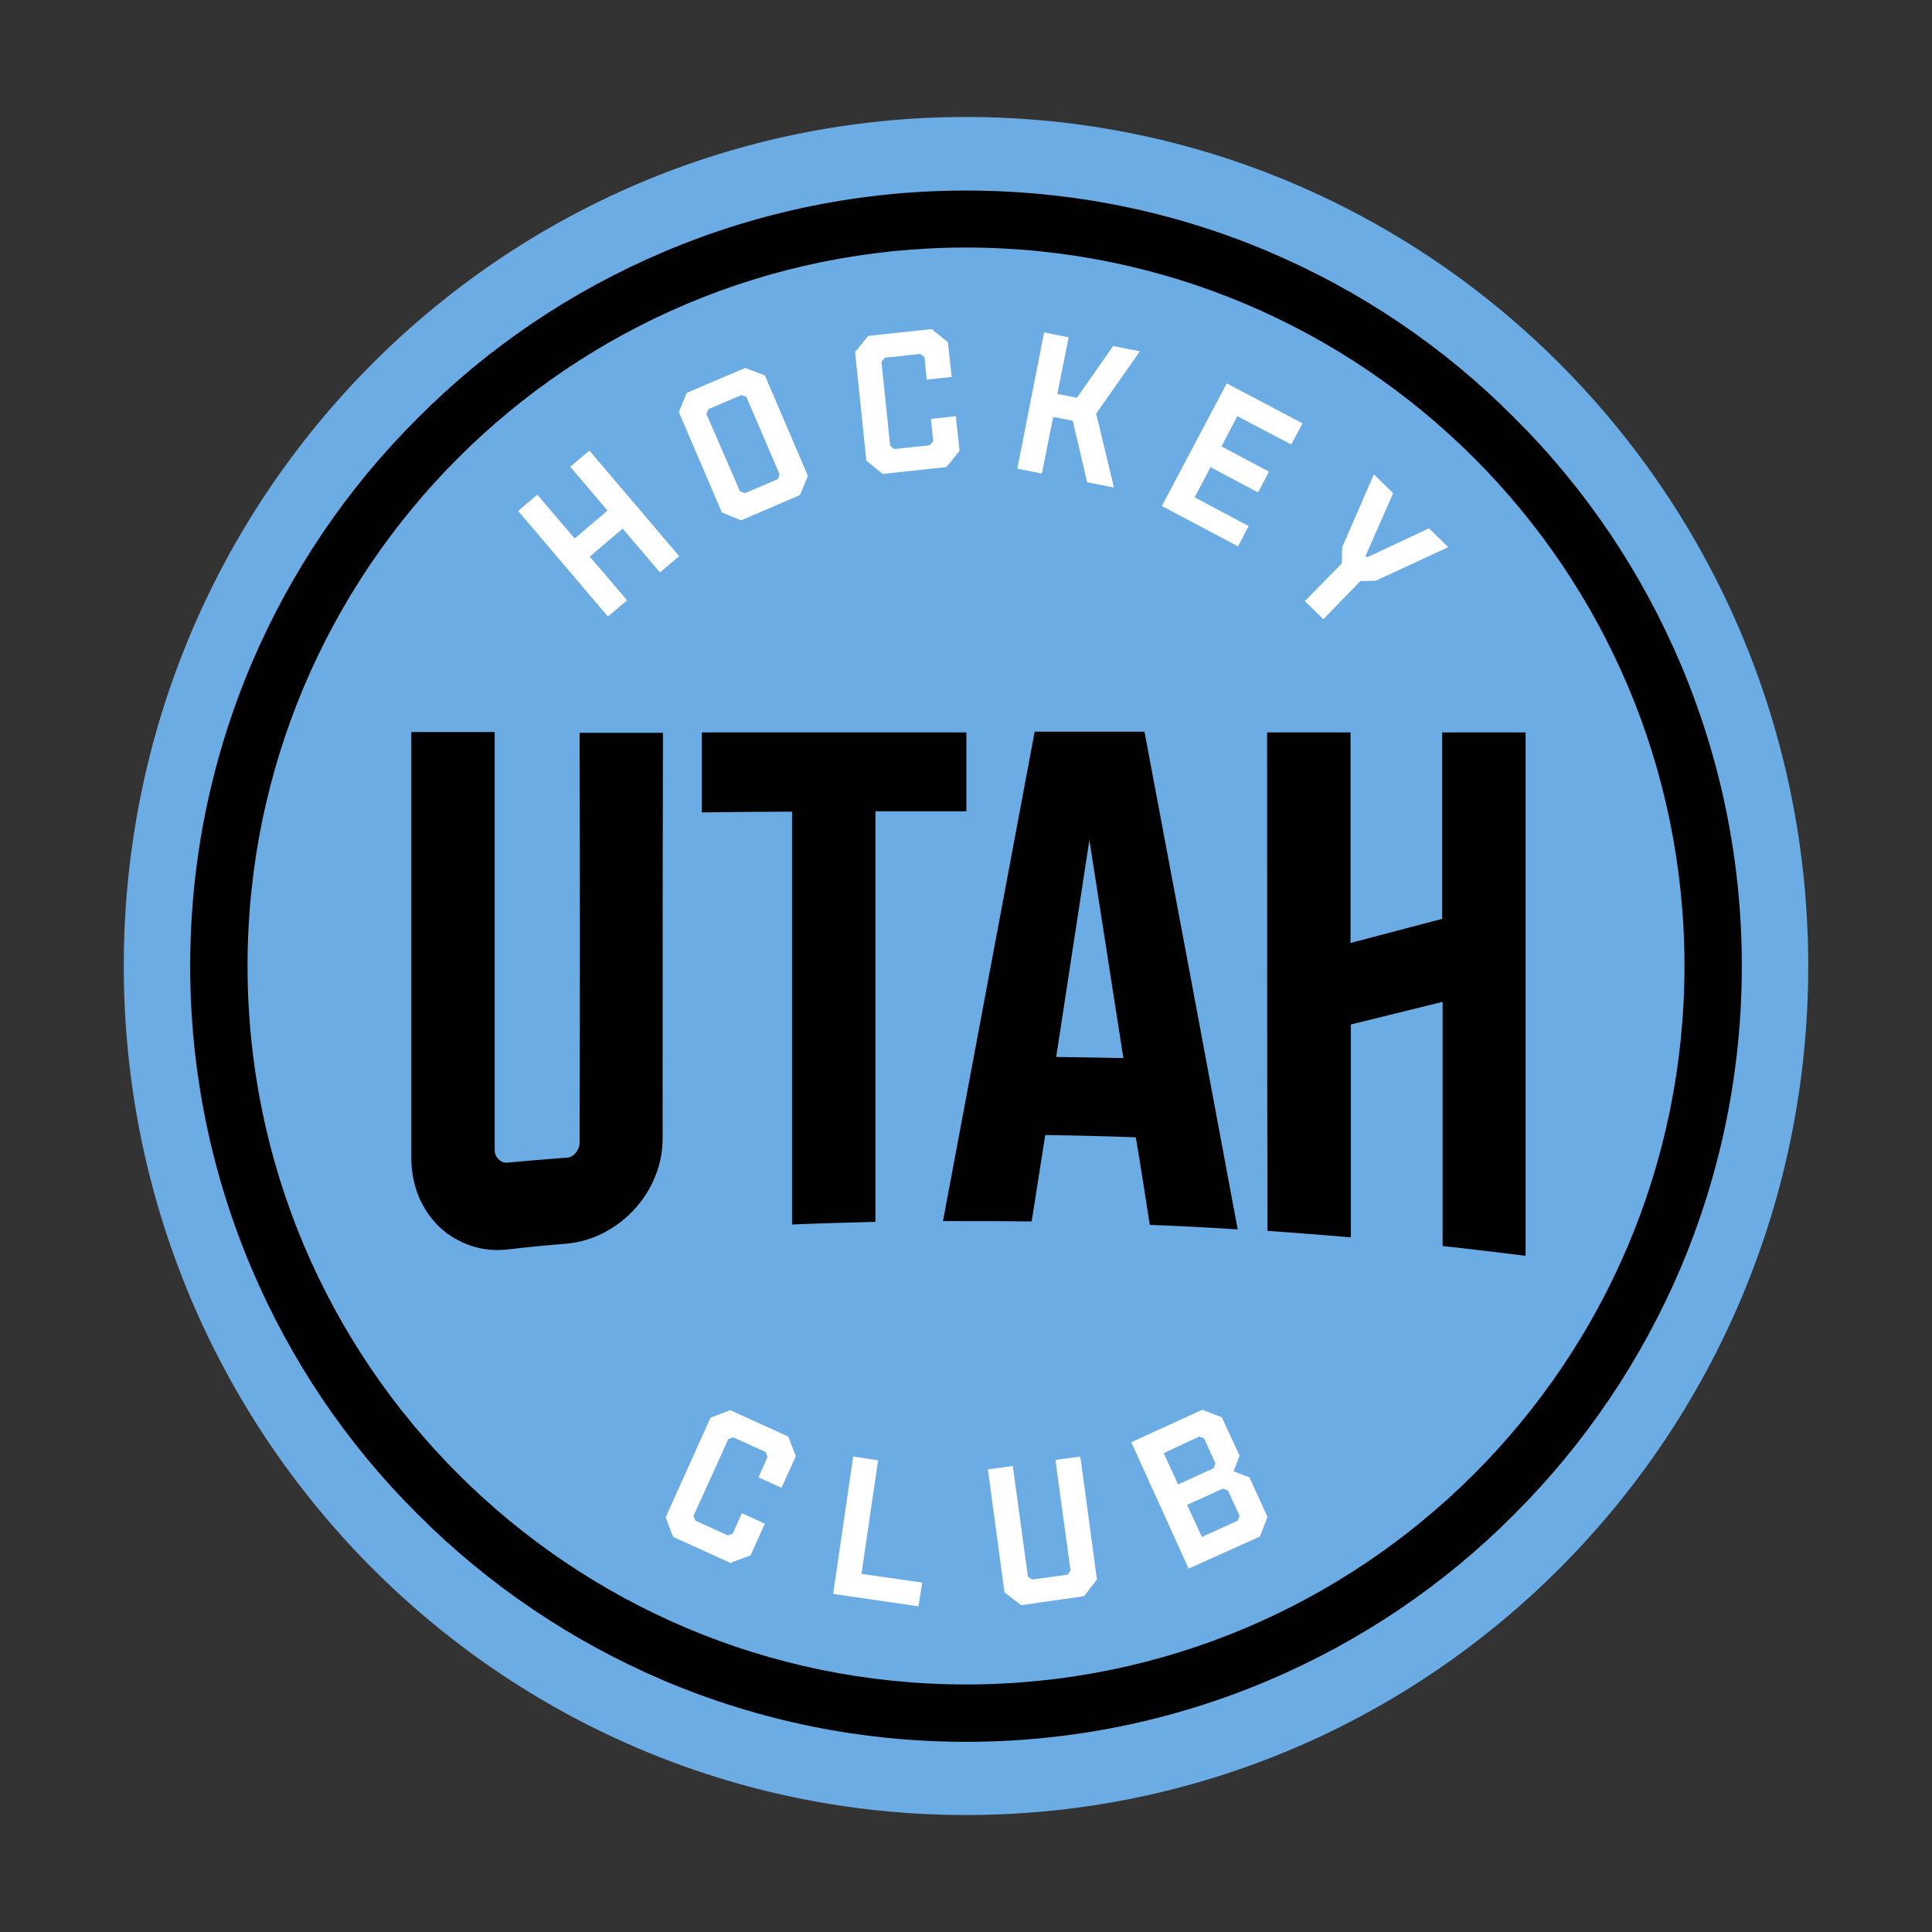 <?xml version="1.0" encoding="utf-8"?>
<!-- Generator: Adobe Illustrator 26.0.2, SVG Export Plug-In . SVG Version: 6.00 Build 0)  -->
<svg version="1.1" id="Layer_1" xmlns="http://www.w3.org/2000/svg" xmlns:xlink="http://www.w3.org/1999/xlink" x="0px" y="0px"
	 viewBox="0 0 512 512" style="enable-background:new 0 0 512 512;" xml:space="preserve">
<rect x="0" y="0" width="512" height="512" fill="#333333" stroke="none"/>
<style type="text/css">
	.st0{fill:#6CACE4;}
	.st1{fill:#010101;}
	.st2{fill:#FFFFFF;}
</style>
<g>
	<path class="st0" d="M256,481c123.3,0,223.2-100.7,223.2-225S379.3,31,256,31S32.8,131.7,32.8,256S132.7,481,256,481L256,481z"/>
	<path class="st0" d="M256,446.4c105.1,0,190.4-85.2,190.4-190.4S361.1,65.6,256,65.6S65.6,150.9,65.6,256S150.9,446.4,256,446.4z"
		/>
	<path class="st1" d="M256,65.6c105.1,0,190.4,85.2,190.4,190.4S361.1,446.4,256,446.4S65.6,361.1,65.6,256S150.9,65.6,256,65.6
		L256,65.6z M256,50.5c-27.7,0-54.7,5.5-80,16.2c-24.5,10.4-46.5,25.2-65.3,44.1C91.8,129.6,77,151.6,66.6,176
		c-10.7,25.3-16.2,52.3-16.2,80s5.5,54.7,16.2,80c10.4,24.5,25.2,46.5,44.1,65.3c18.9,18.9,40.9,33.7,65.3,44.1
		c25.3,10.7,52.3,16.2,80,16.2s54.7-5.5,80-16.2c24.5-10.4,46.5-25.2,65.3-44.1c18.9-18.9,33.7-40.9,44.1-65.3
		c10.7-25.3,16.2-52.3,16.2-80s-5.5-54.7-16.2-80c-10.4-24.5-25.2-46.5-44.1-65.3C382.5,91.8,360.5,77,336,66.6
		C310.7,55.9,283.7,50.5,256,50.5L256,50.5z"/>
	<path class="st2" d="M161.2,162.8l-23.3-27.4l4.4-3.8l9.9,11.6l9.3-7.9l-9.9-11.6l4.4-3.8l23.3,27.4l-4.4,3.8l-9.9-11.6l-9.3,7.9
		l9.9,11.6L161.2,162.8L161.2,162.8z"/>
	<path class="st2" d="M161.1,163.4l-23.8-28l5.1-4.3l9.9,11.6l8.7-7.4l-9.9-11.6l5.1-4.3l23.8,28l-5.1,4.3l-9.9-11.6l-8.7,7.4
		l9.9,11.6L161.1,163.4L161.1,163.4z M138.5,135.5l22.7,26.7l3.8-3.2l-9.9-11.6l10-8.5l9.9,11.6l3.8-3.2L156,120.6l-3.8,3.2
		l9.9,11.6l-10,8.5l-9.9-11.6L138.5,135.5L138.5,135.5z M196.4,137.4l-4.8-1.9l-11.3-26.3l1.9-4.8l15.2-6.5l4.8,1.9l11.3,26.3
		l-2,4.8L196.4,137.4L196.4,137.4L196.4,137.4z M197.4,131.1l9-3.9l0.7-1.6l-8.9-20.9l-1.6-0.6l-9,3.9l-0.7,1.6l8.9,20.9
		L197.4,131.1L197.4,131.1z"/>
	<path class="st2" d="M196.4,137.9l-5.1-2.1l-11.4-26.6l2.1-5.1l15.5-6.6l5.2,2l11.4,26.6l-2.1,5.1L196.4,137.9L196.4,137.9
		L196.4,137.9z M191.9,135.2l4.5,1.8l14.9-6.4l1.9-4.5l-11.1-26l-4.5-1.8l-14.9,6.4l-1.8,4.5L191.9,135.2L191.9,135.2L191.9,135.2z
		 M197.4,131.6l-1.9-0.7l-9.1-21.2l0.8-1.9l9.3-4l1.9,0.7l9.1,21.2l-0.8,1.9L197.4,131.6L197.4,131.6z M196.1,130.2l1.3,0.5l8.7-3.7
		l0.5-1.3l-8.8-20.5l-1.3-0.5l-8.7,3.7l-0.6,1.3L196.1,130.2L196.1,130.2z M234,125.2l-4-3.3l-3-28.5l3.3-4l16.4-1.7l4.1,3.3
		l0.9,8.6l-5.8,0.6l-0.6-5.6l-1.4-1.1l-9.8,1l-1.1,1.3l2.3,22.6l1.4,1.1l9.8-1l1.1-1.3l-0.6-5.6l5.8-0.6l0.9,8.6l-3.3,4L234,125.2
		L234,125.2L234,125.2z"/>
	<path class="st2" d="M233.9,125.6l-4.3-3.5l-3-28.8l3.5-4.3h0.2l16.6-1.8l4.3,3.5l1,9.2l-6.6,0.7l-0.6-5.9l-1.1-0.9l-9.4,1
		l-0.9,1.1l2.3,22.2l1.1,0.9l9.4-1l0.9-1.1l-0.6-5.9l6.6-0.7l1,9.2l-3.5,4.3h-0.2L233.9,125.6L233.9,125.6L233.9,125.6z
		 M230.4,121.7l3.7,3.1l16.1-1.7l3.1-3.8l-0.8-8l-4.9,0.5l0.6,5.4l-1.4,1.6l-10.1,1.1l-1.6-1.3l-2.4-22.9l1.4-1.6l10.1-1.1l1.6,1.3
		l0.6,5.4l4.9-0.5l-0.8-8l-3.8-3l-16.1,1.7l-3.1,3.7L230.4,121.7L230.4,121.7L230.4,121.7z M270.2,123.9l6.9-35.2l5.7,1.1l-3,15
		l5.9,1.2l9.6-13.7l6.2,1.2l-11.4,16.1l4.5,19.2l-6.2-1.2l-3.8-16.3l-5.9-1.2l-3,15L270.2,123.9L270.2,123.9L270.2,123.9z"/>
	<path class="st2" d="M295.2,129.2l-7.1-1.4l-3.8-16.3l-5.2-1l-3,15l-6.5-1.3l7.1-36.1l6.5,1.3l-3,15l5.2,1l9.6-13.7l7.1,1.4
		l-11.6,16.5L295.2,129.2L295.2,129.2L295.2,129.2z M288.8,127.1l5.3,1.1l-4.4-18.7l11.1-15.7l-5.3-1.1l-9.6,13.7l-6.5-1.3l3-15
		l-4.9-1l-6.8,34.4l4.9,1l3-15l6.5,1.3L288.8,127.1L288.8,127.1L288.8,127.1z M308.4,134l16.8-31.8l19.4,10.2l-2.6,4.8l-14.3-7.5
		l-4.6,8.7l12.6,6.7l-2.5,4.7l-12.6-6.7l-4.6,8.7l14.3,7.6l-2.6,4.8l-19.5-10.3L308.4,134L308.4,134z"/>
	<path class="st2" d="M328.1,144.8l-20.2-10.7l17.2-32.5l20.1,10.6l-3,5.6l-14.3-7.5l-4.2,8l12.6,6.7l-2.9,5.5l-12.6-6.7l-4.2,8
		l14.3,7.6L328.1,144.8L328.1,144.8L328.1,144.8z M309,133.8l18.7,9.9l2.2-4.1l-14.3-7.6l5-9.5l12.6,6.7l2.1-4l-12.6-6.7l5-9.5
		l14.3,7.5l2.2-4.1l-18.6-9.8L309,133.8L309,133.8L309,133.8z M346.4,159.2l9.6-9.8v-4.3l8.3-18.7l4.5,4.4l-7.3,16.6l0.8,0.8
		l16.4-7.7l4.5,4.4l-18.5,8.6l-4.3,0.2l-9.6,9.8L346.4,159.2L346.4,159.2L346.4,159.2z"/>
	<path class="st2" d="M350.7,164.1l-4.9-4.8l9.8-10l0.1-4.3l8.4-19.3l5.1,5l-7.3,16.6l0.4,0.4l16.4-7.7l5.1,5l-19.2,8.9l-4.1,0.1
		L350.7,164.1L350.7,164.1L350.7,164.1z M347,159.2l3.7,3.7l9.5-9.7l4.3-0.2l17.9-8.3l-3.8-3.7l-16.4,7.7l-1.2-1.2l7.3-16.6
		l-3.8-3.7l-7.9,18.1v4.4L347,159.2L347,159.2L347,159.2z M178.7,407l-1.8-4.8l11.8-26.1l4.8-1.8l15.1,6.8l1.9,4.9l-3.6,7.9
		l-5.3-2.4l2.3-5.2l-0.7-1.6l-8.9-4.1l-1.6,0.6l-9.4,20.7l0.7,1.6l8.9,4.1l1.6-0.6l2.3-5.2l5.3,2.4l-3.6,7.9l-4.9,1.8L178.7,407
		L178.7,407L178.7,407z"/>
	<path class="st2" d="M193.8,414.3l-15.4-7l-2-5.2l11.9-26.4l5.2-2l15.4,7l2,5.2l-3.8,8.4l-6.1-2.8l2.4-5.4l-0.5-1.3l-8.6-3.9
		l-1.3,0.5l-9.2,20.3l0.5,1.3l8.6,3.9l1.3-0.5l2.4-5.4l6.1,2.8l-3.8,8.4l-5.2,1.9L193.8,414.3L193.8,414.3z M179.1,406.7l14.7,6.7
		l4.6-1.7l3.3-7.3l-4.5-2.1l-2.2,4.9l-2,0.7l-9.3-4.2l-0.8-1.9l9.5-21l2-0.7l9.3,4.2l0.8,1.9l-2.2,4.9l4.5,2.1l3.3-7.3l-1.8-4.5
		l-14.7-6.7l-4.5,1.7l-11.7,25.8L179.1,406.7L179.1,406.7L179.1,406.7z M221.2,422.1l5.1-35.5l5.8,0.9l-4.4,30.1l16.1,2.3l-0.8,5.5
		L221.2,422.1L221.2,422.1L221.2,422.1z"/>
	<path class="st2" d="M243.4,425.7l-22.6-3.3l5.3-36.4l6.6,1l-4.4,30.1l16.1,2.3L243.4,425.7L243.4,425.7z M221.7,421.8l21,3
		l0.7-4.6l-16.1-2.3l4.4-30.1l-4.9-0.7L221.7,421.8L221.7,421.8z M270.7,424.9l-4.1-3.1l-4.3-32l5.8-0.8l3.9,29l1.4,1l9.8-1.3l1-1.4
		l-4-29l5.8-0.8l4.3,32l-3.1,4.1L270.7,424.9L270.7,424.9L270.7,424.9z"/>
	<path class="st2" d="M270.6,425.4l-4.4-3.4l-4.4-32.6l6.6-0.9l4,29.3l1.1,0.8l9.4-1.3l0.8-1.1l-4-29.3l6.6-0.9l4.4,32.6l-3.4,4.4
		L270.6,425.4L270.6,425.4L270.6,425.4z M267,421.6l3.8,2.9l16-2.2l2.9-3.8l-4.3-31.4l-4.9,0.7l3.9,28.8l-1.2,1.6l-10.1,1.4
		l-1.6-1.2l-3.9-28.8l-4.9,0.7L267,421.6L267,421.6z M315.2,415.2l-14.9-32.7l18.3-8.3l4.8,1.8l4.5,9.9l-1.6,4.3v0.1l4.5,1.6
		l4.6,10.2l-1.8,4.8L315.2,415.2L315.2,415.2z M311.9,393.9l10-4.5l0.6-1.6l-3.1-6.9l-1.6-0.6l-10,4.5L311.9,393.9L311.9,393.9
		L311.9,393.9z M318.3,407.9l10.1-4.6l0.6-1.6l-3.2-7l-1.6-0.7l-10.1,4.6L318.3,407.9L318.3,407.9L318.3,407.9z"/>
	<path class="st2" d="M315,415.7l-15.2-33.5l18.8-8.6l5.2,2l4.7,10.2l-1.6,4.1l4.2,1.6l4.8,10.5l-2,5.2L315,415.7L315,415.7z
		 M300.9,382.7l14.5,31.9l17.8-8.1l1.7-4.5l-4.5-9.8l-4.4-1.6l-0.2-0.4l1.6-4.3l-4.4-9.6l-4.5-1.7L300.9,382.7L300.9,382.7
		L300.9,382.7z M318,408.5l-4.6-10l10.6-4.8l1.9,0.8l3.3,7.3l-0.7,2L318,408.5L318,408.5L318,408.5z M314.6,398.8l3.9,8.5l9.5-4.3
		l0.5-1.3l-3.1-6.7l-1.3-0.5L314.6,398.8L314.6,398.8z M311.7,394.5l-4.5-9.8l10.5-4.8l1.9,0.7l3.3,7.2l-0.7,1.9L311.7,394.5
		L311.7,394.5z M308.4,385.1l3.8,8.3l9.4-4.3l0.5-1.3l-3-6.6l-1.3-0.5L308.4,385.1L308.4,385.1z"/>
	<path class="st1" d="M256.1,215v-20.9H186v21.2c8-0.1,16-0.2,23.9-0.2c0,36.4,0,72.9,0,109.4c7.4-0.3,14.8-0.5,22.1-0.7V215
		L256.1,215L256.1,215L256.1,215z M303.3,193.9h-29.1c-8.1,43.3-16.2,86.4-24.3,129.7c7.8,0,15.6,0,23.5,0.1
		c1.2-7.6,2.4-15.2,3.6-22.9c8,0.1,16,0.3,24,0.6c1.3,7.7,2.5,15.4,3.7,23.2c7.8,0.3,15.6,0.7,23.3,1.2
		C319.7,281.2,311.5,237.4,303.3,193.9L303.3,193.9L303.3,193.9z M279.9,280.1c2.9-19.1,5.9-38.3,8.8-57.5c3,19.2,6,38.5,9,57.8
		C291.7,280.3,285.8,280.2,279.9,280.1L279.9,280.1z M153.6,302.8c0,1-0.4,1.9-1,2.7c-0.7,0.8-1.5,1.3-2.5,1.3
		c-5.2,0.4-10.3,0.8-15.5,1.3c-1,0.1-1.8-0.2-2.5-0.9c-0.7-0.7-1-1.5-1-2.5c0-36.9,0-73.8,0-110.7h-22.1v112.8c0,3.8,0.7,7.2,2,10.4
		c1.4,3.2,3.2,5.8,5.5,8c2.3,2.2,5.1,3.8,8.2,4.9c3.2,1.1,6.5,1.4,10,1c5.1-0.6,10.2-1.1,15.3-1.5c3.5-0.3,6.9-1.3,10-2.9
		c3.1-1.6,5.8-3.7,8.1-6.2c2.3-2.5,4.2-5.4,5.5-8.7c1.4-3.3,2-6.8,2-10.3c0-35.8,0-71.5,0.1-107.3h-22.1
		C153.7,230.3,153.7,266.5,153.6,302.8L153.6,302.8L153.6,302.8z M382.2,243.5c-8.1,2.1-16.2,4.3-24.3,6.4v-55.8h-22.1
		c0,44,0,88.1,0.1,132.1c7.4,0.5,14.7,1.1,22.1,1.7v-56.4c8.1-2,16.2-4,24.3-6v64.7c7.4,0.8,14.7,1.7,22,2.6V194.1h-22.1
		L382.2,243.5L382.2,243.5L382.2,243.5z"/>
</g>
</svg>
